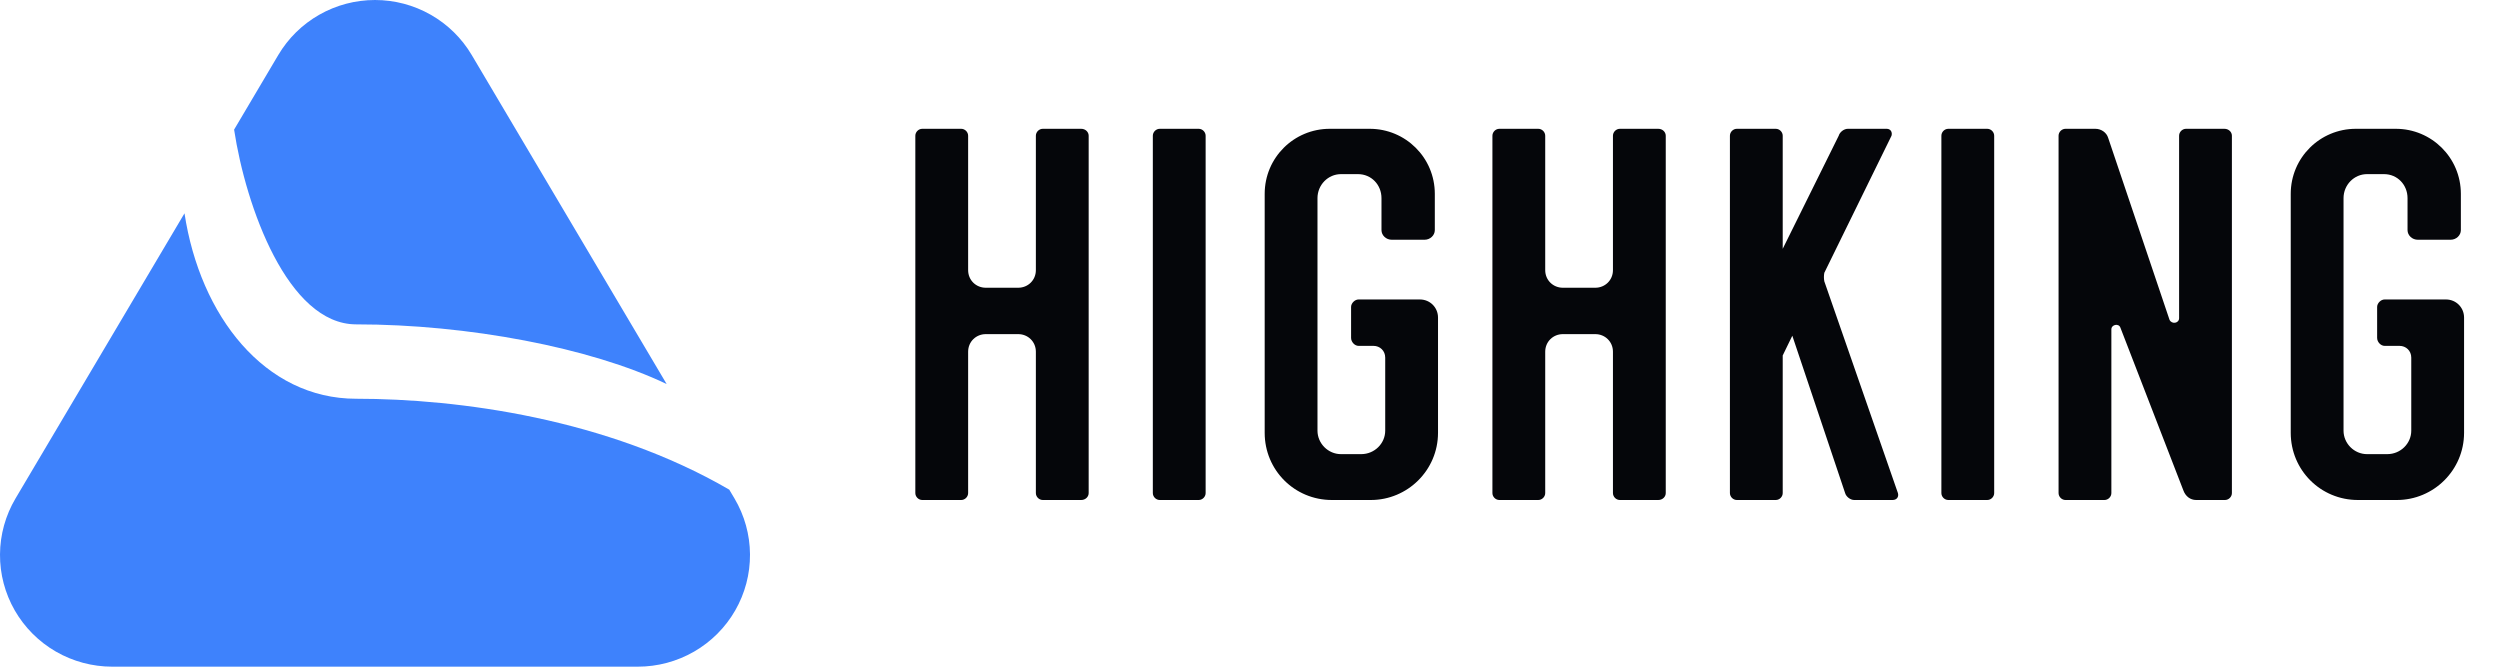 <svg width="150" height="40" viewBox="0 0 150 40" fill="none" xmlns="http://www.w3.org/2000/svg">
<path d="M39.999 23.042C35.425 20.854 28.066 19.462 21.371 19.462C17.268 19.462 14.748 12.402 14.046 7.777L16.698 3.298C17.293 2.294 18.141 1.461 19.159 0.883C20.176 0.304 21.328 0 22.5 0C23.672 0 24.824 0.304 25.841 0.883C26.859 1.461 27.707 2.294 28.302 3.298L39.999 23.042ZM43.754 29.378L44.068 29.905C44.671 30.922 44.992 32.08 45 33.26C45.008 34.441 44.701 35.603 44.112 36.628C43.523 37.653 42.672 38.504 41.645 39.097C40.617 39.689 39.451 40.001 38.264 40H6.734C5.547 40 4.381 39.688 3.354 39.096C2.327 38.503 1.476 37.651 0.887 36.627C0.298 35.602 -0.008 34.44 0 33.26C0.008 32.079 0.33 30.922 0.932 29.905L11.07 12.799C12.006 18.959 15.882 23.925 21.371 23.925C27.536 23.925 36.431 25.122 43.754 29.378Z" fill="#3E82FC"/>
<path d="M62.152 8.144V16.208C62.152 16.816 61.672 17.264 61.096 17.264H59.144C58.568 17.264 58.088 16.816 58.088 16.208V8.144C58.088 7.92 57.896 7.728 57.672 7.728H55.336C55.112 7.728 54.92 7.92 54.92 8.144V29.584C54.92 29.808 55.112 30 55.336 30H57.672C57.896 30 58.088 29.808 58.088 29.584V21.104C58.088 20.496 58.568 20.048 59.144 20.048H61.096C61.672 20.048 62.152 20.496 62.152 21.104V29.584C62.152 29.808 62.344 30 62.568 30H64.872C65.128 30 65.32 29.808 65.32 29.584V8.144C65.32 7.92 65.128 7.728 64.872 7.728H62.568C62.344 7.728 62.152 7.92 62.152 8.144ZM69.17 8.144V29.584C69.17 29.808 69.362 30 69.586 30H71.922C72.146 30 72.338 29.808 72.338 29.584V8.144C72.338 7.92 72.146 7.728 71.922 7.728H69.586C69.362 7.728 69.17 7.92 69.17 8.144ZM85.193 17.968H81.513C81.289 17.968 81.065 18.192 81.065 18.416V20.272C81.065 20.528 81.289 20.752 81.513 20.752H82.409C82.793 20.752 83.113 21.04 83.113 21.456V25.84C83.113 26.608 82.473 27.248 81.673 27.248H80.457C79.689 27.248 79.049 26.608 79.049 25.84V11.888C79.049 11.088 79.689 10.448 80.457 10.448H81.481C82.281 10.448 82.889 11.088 82.889 11.888V13.808C82.889 14.128 83.177 14.384 83.497 14.384H85.481C85.801 14.384 86.089 14.128 86.089 13.808V11.632C86.089 9.456 84.329 7.728 82.185 7.728H79.785C77.641 7.728 75.881 9.456 75.881 11.632V25.968C75.881 28.208 77.673 30 79.913 30H82.249C84.457 30 86.281 28.208 86.281 25.968V19.056C86.281 18.448 85.801 17.968 85.193 17.968ZM96.777 8.144V16.208C96.777 16.816 96.297 17.264 95.721 17.264H93.769C93.193 17.264 92.713 16.816 92.713 16.208V8.144C92.713 7.92 92.521 7.728 92.297 7.728H89.961C89.737 7.728 89.545 7.92 89.545 8.144V29.584C89.545 29.808 89.737 30 89.961 30H92.297C92.521 30 92.713 29.808 92.713 29.584V21.104C92.713 20.496 93.193 20.048 93.769 20.048H95.721C96.297 20.048 96.777 20.496 96.777 21.104V29.584C96.777 29.808 96.969 30 97.193 30H99.497C99.753 30 99.945 29.808 99.945 29.584V8.144C99.945 7.92 99.753 7.728 99.497 7.728H97.193C96.969 7.728 96.777 7.92 96.777 8.144ZM113.875 29.584L109.459 16.88C109.427 16.72 109.427 16.528 109.459 16.368L113.491 8.144C113.555 7.92 113.427 7.728 113.203 7.728H110.867C110.643 7.728 110.387 7.92 110.323 8.144L106.963 14.928V8.144C106.963 7.92 106.771 7.728 106.547 7.728H104.211C103.987 7.728 103.795 7.92 103.795 8.144V29.584C103.795 29.808 103.987 30 104.211 30H106.547C106.771 30 106.963 29.808 106.963 29.584V21.328L107.539 20.144L110.707 29.584C110.771 29.808 111.027 30 111.251 30H113.555C113.811 30 113.939 29.808 113.875 29.584ZM116.483 8.144V29.584C116.483 29.808 116.674 30 116.899 30H119.235C119.459 30 119.651 29.808 119.651 29.584V8.144C119.651 7.92 119.459 7.728 119.235 7.728H116.899C116.674 7.728 116.483 7.92 116.483 8.144ZM133.466 7.728H131.162C130.938 7.728 130.746 7.92 130.746 8.144V19.088C130.746 19.408 130.298 19.472 130.17 19.184L126.49 8.272C126.394 7.952 126.074 7.728 125.722 7.728H123.93C123.706 7.728 123.514 7.92 123.514 8.144V29.584C123.514 29.808 123.706 30 123.93 30H126.266C126.49 30 126.682 29.808 126.682 29.584V19.76C126.682 19.472 127.13 19.376 127.226 19.664L131.002 29.424C131.13 29.776 131.418 30 131.77 30H133.498C133.722 30 133.914 29.808 133.914 29.584V8.144C133.914 7.92 133.722 7.728 133.466 7.728ZM146.756 17.968H143.076C142.852 17.968 142.628 18.192 142.628 18.416V20.272C142.628 20.528 142.852 20.752 143.076 20.752H143.972C144.356 20.752 144.676 21.04 144.676 21.456V25.84C144.676 26.608 144.036 27.248 143.236 27.248H142.02C141.252 27.248 140.612 26.608 140.612 25.84V11.888C140.612 11.088 141.252 10.448 142.02 10.448H143.044C143.844 10.448 144.452 11.088 144.452 11.888V13.808C144.452 14.128 144.74 14.384 145.06 14.384H147.044C147.364 14.384 147.652 14.128 147.652 13.808V11.632C147.652 9.456 145.892 7.728 143.748 7.728H141.348C139.204 7.728 137.444 9.456 137.444 11.632V25.968C137.444 28.208 139.236 30 141.476 30H143.812C146.02 30 147.844 28.208 147.844 25.968V19.056C147.844 18.448 147.364 17.968 146.756 17.968Z" fill="#05060A"/>
</svg>
